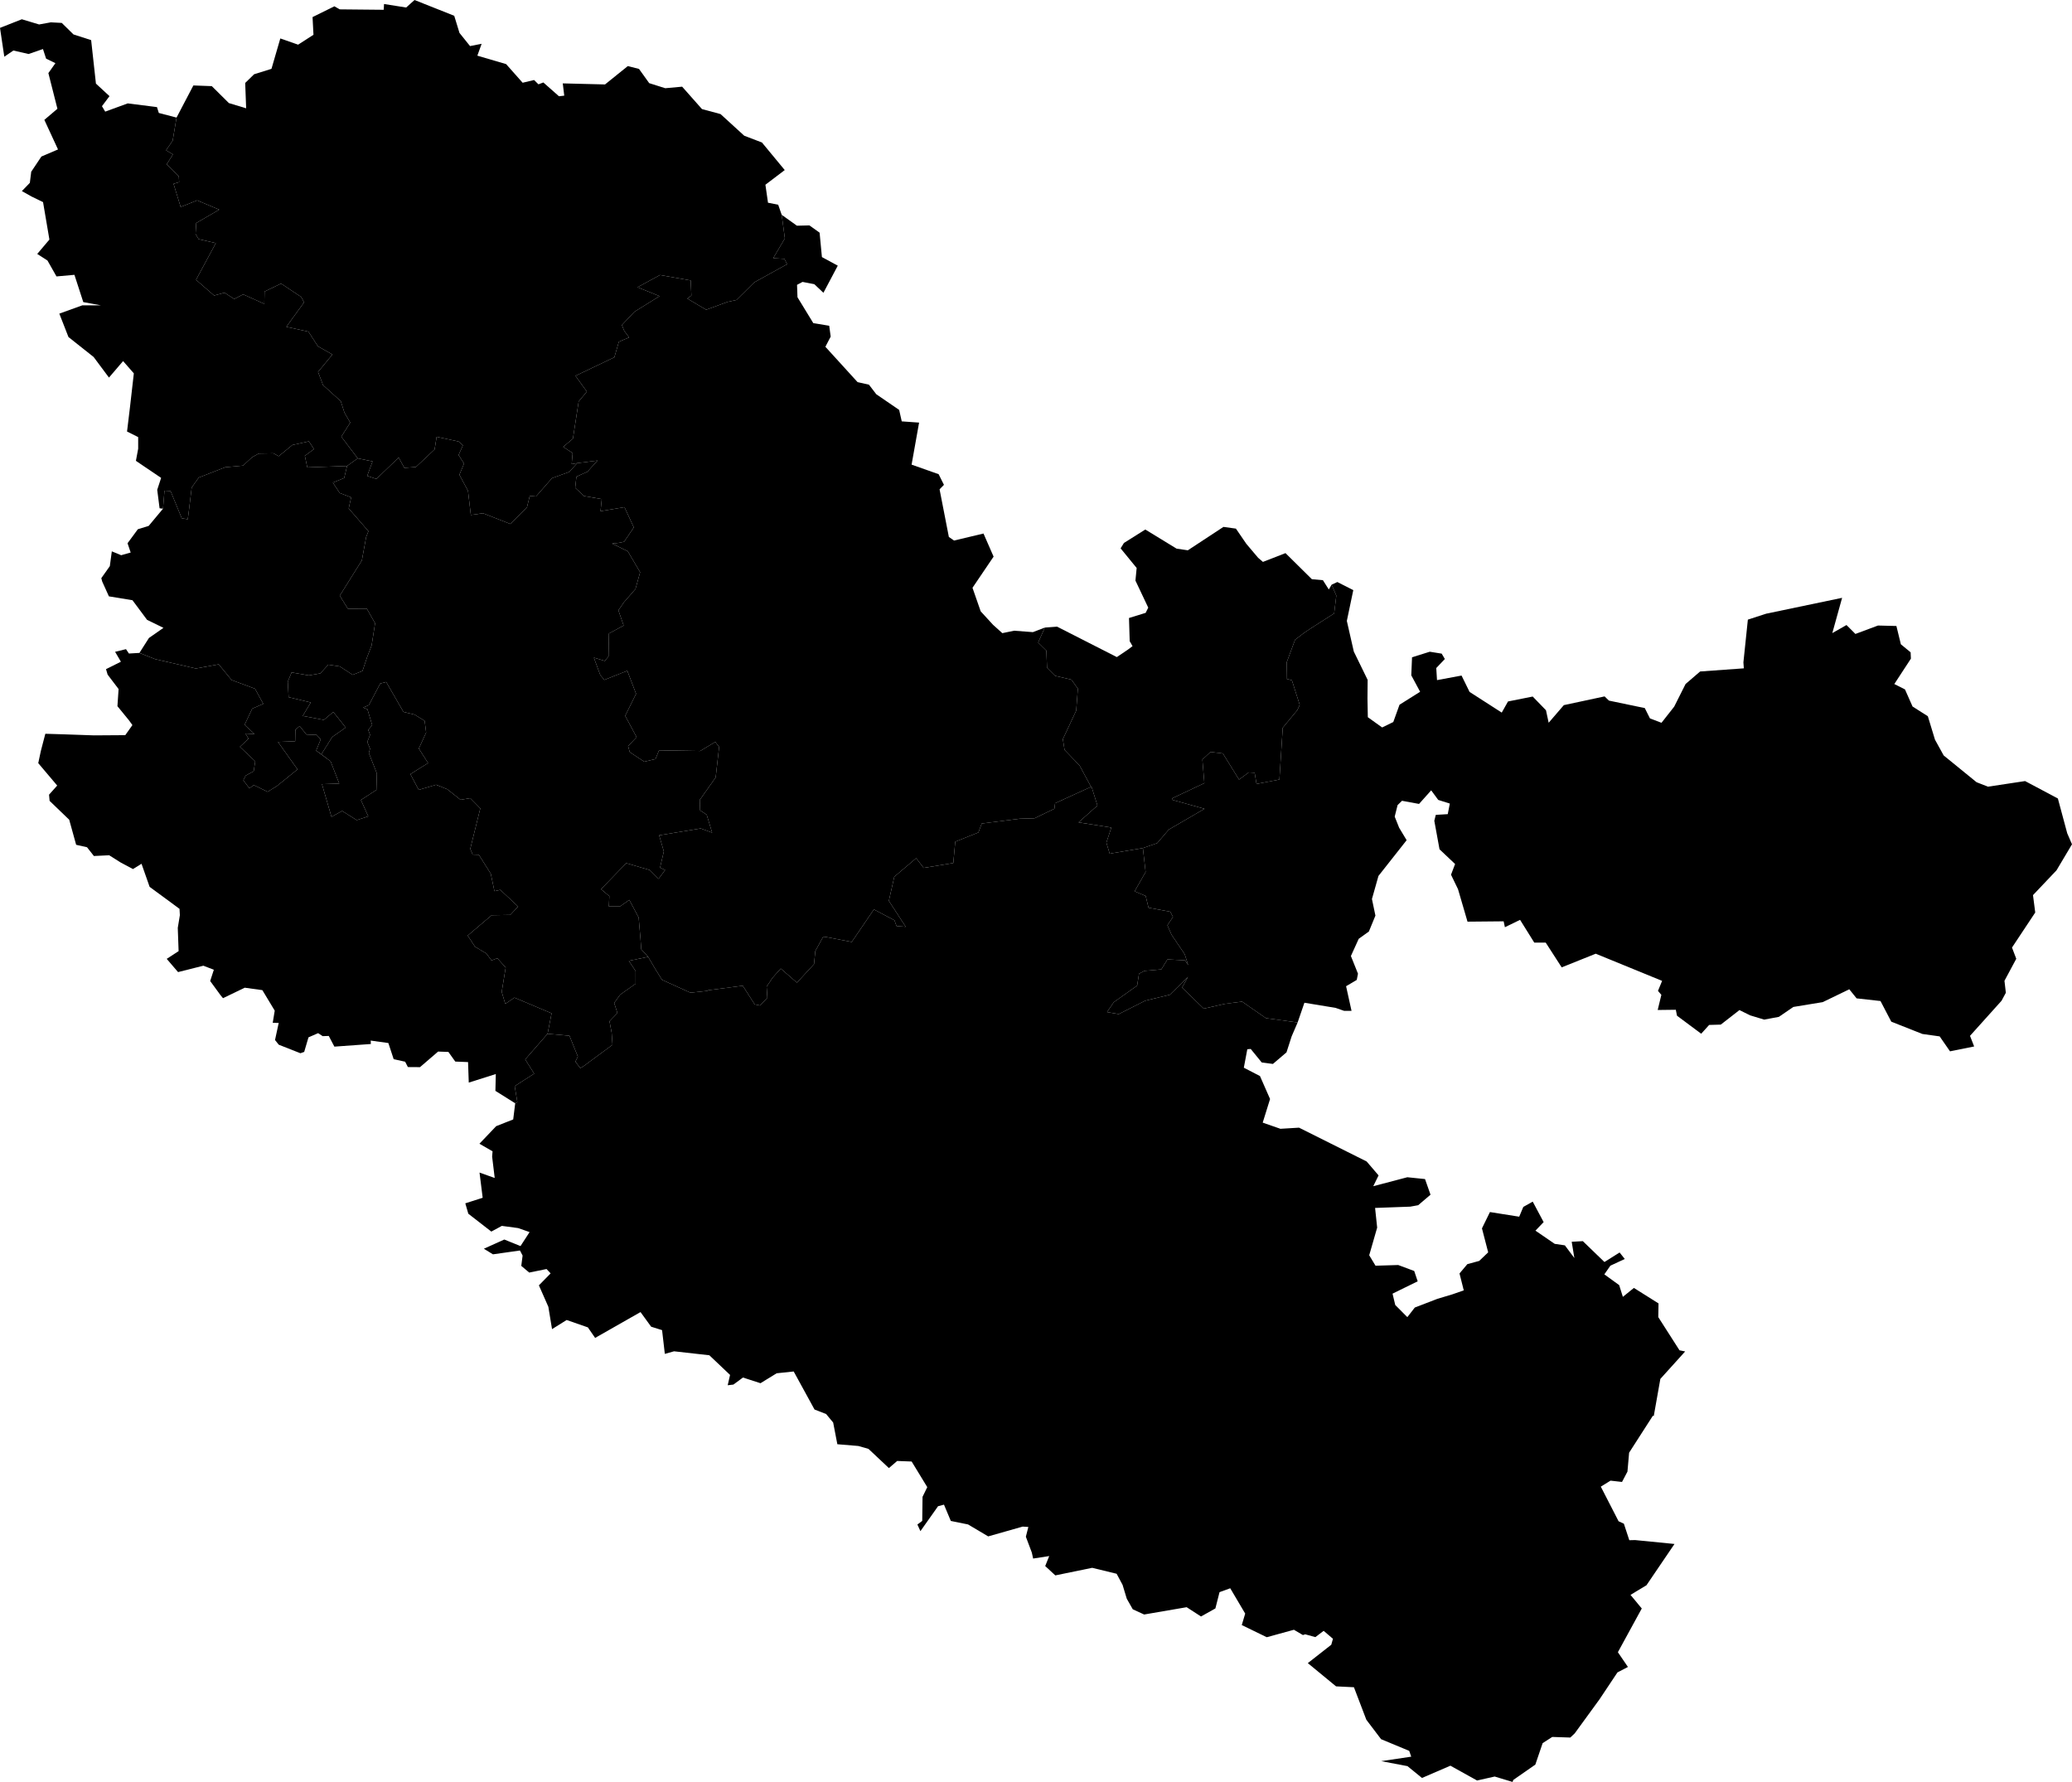 <svg xmlns="http://www.w3.org/2000/svg" version="1.1" xmlns:xlink="http://www.w3.org/1999/xlink" xmlns:svgjs="http://svgjs.dev/svgjs" viewBox="1157.802 362.171 148.405 127.624"><path class="circo" id="057-01" d="M 1178.413,410.995 1178.474,412.103 1180.062,412.483 1179.484,413.446 1180.995,413.731 1181.676,413.16 1182.561,414.278 1181.6,414.952 1180.816,416.197 1180.446,415.929 1180.772,415.128 1180.484,414.807 1179.749,414.777 1179.267,414.175 1178.959,414.434 1178.943,415.259 1177.713,415.31 1179.111,417.274 1177.635,418.467 1176.972,418.879 1175.979,418.399 1175.663,418.631 1175.23,418.052 1175.395,417.723 1175.973,417.406 1176.082,416.698 1174.985,415.657 1175.601,415.076 1175.383,414.708 1176.034,414.743 1175.319,414.085 1175.867,412.925 1176.659,412.579 1176.066,411.497 1174.389,410.874 1173.468,409.751 1171.829,410.049 1168.909,409.377 1167.788,408.933 1168.47,407.863 1169.509,407.139 1168.337,406.566 1167.29,405.159 1165.603,404.883 1165.123,403.822 1165.058,403.579 1165.668,402.719 1165.811,401.659 1166.481,401.936 1167.162,401.743 1166.937,401.079 1167.676,400.075 1168.451,399.837 1169.477,398.605 1169.583,397.312 1170.019,397.34 1170.82,399.29 1171.251,399.361 1171.318,398.853 1171.532,397.086 1172.036,396.375 1173.93,395.637 1175.216,395.517 1175.849,394.924 1176.33,394.654 1177.384,394.637 1177.762,394.845 1178.744,394.042 1179.923,393.781 1180.293,394.334 1179.636,394.817 1179.812,395.646 1182.658,395.545 1182.454,396.407 1181.644,396.736 1182.132,397.48 1182.953,397.795 1182.777,398.587 1184.192,400.216 1184.03,400.621 1183.72,402.306 1182.137,404.834 1182.715,405.765 1184.075,405.764 1184.667,406.81 1184.419,408.399 1184.096,409.237 1183.765,410.227 1183.062,410.501 1182.138,409.902 1181.315,409.776 1180.748,410.397 1179.919,410.545 1178.689,410.33 1178.413,410.995 z">
      <title id="t264">Première circonscription de la Moselle</title>
      <desc id="d264">Cantons de : Maizières-lès-Metz, Marange-Silvange, Metz III (partie non comprise dans la 3e circonscription), Rombas, Woippy</desc>
    </path><path class="circo" id="057-02" d="M 1169.743,430.845 1170.555,431.793 1172.368,431.336 1173.118,431.625 1172.856,432.433 1173.594,433.443 1173.775,433.662 1175.33,432.911 1176.594,433.086 1177.479,434.554 1177.336,435.426 1177.764,435.434 1177.5,436.658 1177.767,436.993 1179.319,437.605 1179.59,437.509 1179.896,436.467 1180.588,436.166 1180.914,436.381 1181.35,436.366 1181.752,437.132 1184.364,436.943 1184.353,436.698 1185.618,436.874 1185.998,438.029 1186.821,438.212 1187.016,438.595 1187.884,438.601 1189.181,437.485 1189.918,437.511 1190.411,438.202 1191.326,438.238 1191.377,439.708 1193.314,439.094 1193.285,440.299 1194.703,441.189 1194.857,441.104 1194.666,439.962 1196.063,439.066 1195.42,438.047 1197.022,436.21 1197.31,434.745 1194.647,433.621 1193.991,434.07 1193.737,433.208 1194.021,431.468 1193.423,430.798 1193.005,430.959 1192.646,430.468 1191.824,429.975 1191.301,429.177 1193.019,427.719 1194.351,427.696 1194.912,427.099 1193.636,425.904 1193.217,425.996 1192.953,424.748 1192.099,423.39 1191.658,423.376 1191.484,422.969 1192.203,420.066 1191.485,419.334 1190.787,419.452 1189.84,418.697 1189.038,418.375 1187.792,418.742 1187.194,417.615 1188.463,416.82 1187.799,415.783 1188.324,414.639 1188.217,413.797 1187.495,413.35 1186.702,413.162 1185.463,411.016 1185.036,411.126 1184.216,412.679 1183.807,412.845 1184.119,412.971 1184.459,414.105 1184.175,414.449 1184.309,414.799 1184.108,415.31 1184.306,415.793 1184.22,416.103 1184.793,417.56 1184.761,418.746 1183.652,419.466 1184.179,420.639 1183.35,420.908 1182.307,420.252 1181.543,420.673 1180.863,418.333 1182.101,418.291 1181.48,416.695 1180.446,415.929 1180.772,415.128 1180.484,414.807 1179.749,414.777 1179.267,414.175 1178.959,414.434 1178.943,415.259 1177.713,415.31 1179.111,417.274 1177.635,418.467 1176.972,418.879 1175.979,418.399 1175.663,418.631 1175.23,418.052 1175.395,417.723 1175.973,417.406 1176.082,416.698 1174.985,415.657 1175.601,415.076 1175.383,414.708 1176.034,414.743 1175.319,414.085 1175.867,412.925 1176.659,412.579 1176.066,411.497 1174.389,410.874 1173.468,409.751 1171.829,410.049 1168.909,409.377 1167.788,408.933 1167.037,408.977 1166.826,408.664 1166.046,408.855 1166.462,409.564 1165.395,410.096 1165.511,410.489 1166.296,411.521 1166.213,412.749 1167.045,413.768 1167.286,414.102 1166.774,414.824 1164.539,414.839 1162.428,414.766 1161.049,414.724 1160.727,415.959 1160.542,416.828 1161.899,418.433 1161.315,419.086 1161.355,419.53 1162.759,420.881 1163.256,422.676 1164.034,422.851 1164.527,423.479 1165.623,423.425 1166.435,423.938 1167.326,424.414 1167.938,424.035 1168.519,425.688 1170.66,427.263 1170.685,427.718 1170.535,428.626 1170.595,430.292 1169.743,430.845 z">
      <title id="t265">Deuxième circonscription de la Moselle</title>
      <desc id="d265">Cantons de : Ars-sur-Moselle, Metz IV, Montigny-lès-Metz (moins les communes de Chieulles, Mey, Saint-Julien-lès-Metz, Vantoux, Vany), Verny</desc>
    </path><path class="circo" id="057-03" d="M 1183.765,410.227 1183.062,410.501 1182.138,409.902 1181.315,409.776 1180.748,410.397 1179.919,410.545 1178.689,410.33 1178.413,410.995 1178.474,412.103 1180.062,412.483 1179.484,413.446 1180.995,413.731 1181.676,413.16 1182.561,414.278 1181.6,414.952 1180.816,416.197 1181.48,416.695 1182.101,418.291 1180.863,418.333 1181.543,420.673 1182.307,420.252 1183.35,420.908 1184.179,420.639 1183.652,419.466 1184.761,418.746 1184.793,417.56 1184.22,416.103 1184.306,415.793 1184.108,415.31 1184.309,414.799 1184.175,414.449 1184.459,414.105 1184.119,412.971 1183.807,412.845 1184.216,412.679 1185.036,411.126 1185.463,411.016 1186.702,413.162 1187.495,413.35 1188.217,413.797 1188.324,414.639 1187.799,415.783 1188.463,416.82 1187.194,417.615 1187.792,418.742 1189.038,418.375 1189.84,418.697 1190.787,419.452 1191.485,419.334 1192.203,420.066 1191.484,422.969 1191.658,423.376 1192.099,423.39 1192.953,424.748 1193.217,425.996 1193.636,425.904 1194.912,427.099 1194.351,427.696 1193.019,427.719 1191.301,429.177 1191.824,429.975 1192.646,430.468 1193.005,430.959 1193.423,430.798 1194.021,431.468 1193.737,433.208 1193.991,434.07 1194.647,433.621 1197.31,434.745 1197.022,436.21 1198.589,436.352 1199.19,437.842 1199.013,438.205 1199.365,438.672 1199.611,438.522 1201.672,437.001 1201.611,436.135 1201.457,435.314 1202.024,434.725 1201.792,434.001 1202.228,433.402 1203.329,432.628 1203.328,431.721 1202.842,430.986 1204.225,430.7 1203.731,430.16 1203.677,429.427 1203.546,427.885 1202.875,426.623 1202.202,427.093 1201.411,427.092 1201.446,426.354 1200.85,425.854 1202.657,423.991 1204.34,424.484 1204.97,425.115 1205.442,424.48 1205.076,424.314 1205.349,423.151 1205.012,421.996 1207.99,421.505 1208.808,421.808 1208.418,420.521 1207.947,420.21 1207.923,419.46 1209.061,417.851 1209.309,415.664 1209.032,415.307 1207.957,415.957 1205.006,415.91 1204.75,416.533 1203.945,416.725 1202.907,416.035 1202.789,415.608 1203.398,414.967 1202.58,413.438 1203.36,411.861 1202.732,410.212 1201.087,410.864 1200.795,410.516 1200.337,409.272 1201.12,409.507 1201.387,409.182 1201.416,407.543 1202.471,406.971 1202.093,405.88 1202.496,405.3 1203.317,404.356 1203.651,403.155 1202.766,401.652 1201.642,401.102 1202.088,401.054 1202.504,400.972 1203.198,399.945 1202.53,398.495 1200.814,398.782 1200.903,397.917 1199.628,397.696 1198.999,397.106 1199.087,396.311 1199.879,395.953 1200.6,395.156 1199.151,395.339 1198.571,395.97 1197.336,396.421 1196.189,397.73 1195.747,397.683 1195.545,398.503 1194.36,399.699 1192.398,398.931 1191.525,399.054 1191.322,397.325 1190.705,396.173 1191.039,395.376 1190.647,394.757 1190.958,394.064 1190.648,393.792 1189.076,393.456 1188.93,394.359 1187.594,395.615 1186.764,395.682 1186.358,394.939 1184.761,396.474 1184.101,396.253 1184.487,395.216 1183.423,394.998 1182.658,395.545 1182.454,396.407 1181.644,396.736 1182.132,397.48 1182.953,397.795 1182.777,398.587 1184.192,400.216 1184.03,400.621 1183.72,402.306 1182.137,404.834 1182.715,405.765 1184.075,405.764 1184.667,406.81 1184.419,408.399 1184.096,409.237 1183.765,410.227 z">
      <title id="t266">Troisième circonscription de la Moselle</title>
      <desc id="d266">Cantons de : Metz I, Metz II, Metz III (moins la partie située à l'ouest de la voie ferrée de Nancy à Thionville), Pange, Vigy, Communes de : Chieulles, Mey, Saint-Julien-lès-Metz, Vantoux, Vany</desc>
    </path><path class="circo" id="057-04" d="M 1249.945,437.543 1248.973,438.371 1248.172,438.265 1247.383,437.298 1247.139,437.318 1246.89,438.641 1248.046,439.238 1248.769,440.883 1248.242,442.575 1249.511,443.016 1250.843,442.935 1255.687,445.357 1256.541,446.354 1256.161,447.128 1258.602,446.486 1259.868,446.617 1260.261,447.737 1259.378,448.489 1258.81,448.592 1256.291,448.684 1256.44,450.093 1255.87,452.073 1256.322,452.822 1257.949,452.773 1259.094,453.2 1259.342,453.94 1257.542,454.823 1257.735,455.635 1258.601,456.506 1259.136,455.818 1260.753,455.195 1261.823,454.874 1262.643,454.588 1262.338,453.377 1262.901,452.709 1263.749,452.479 1264.391,451.865 1263.946,450.147 1264.518,448.979 1266.614,449.312 1266.907,448.612 1267.582,448.233 1268.363,449.699 1267.777,450.311 1269.157,451.257 1269.884,451.364 1270.565,452.273 1270.374,451.108 1271.171,451.063 1272.719,452.557 1273.805,451.875 1274.175,452.34 1273.144,452.82 1272.711,453.442 1273.774,454.212 1274.038,455.053 1274.828,454.413 1276.592,455.523 1276.575,456.505 1278.095,458.881 1278.5,458.963 1276.723,460.93 1276.251,463.591 1276.187,463.568 1274.486,466.214 1274.367,467.57 1273.977,468.309 1273.155,468.216 1272.458,468.645 1273.731,471.125 1274.11,471.298 1274.499,472.482 1274.915,472.472 1277.736,472.751 1275.727,475.71 1274.585,476.397 1275.392,477.372 1273.681,480.504 1274.402,481.56 1273.65,481.951 1272.371,483.87 1270.589,486.317 1270.274,486.615 1268.981,486.572 1268.292,487.016 1267.769,488.553 1266.188,489.654 1266.138,489.795 1264.858,489.408 1263.595,489.692 1261.686,488.631 1259.651,489.51 1258.611,488.663 1256.73,488.306 1258.879,487.985 1258.737,487.571 1256.72,486.732 1255.665,485.341 1254.776,483.012 1253.496,482.95 1251.473,481.285 1253.153,479.969 1253.274,479.543 1252.608,478.973 1252.014,479.423 1251.286,479.221 1251.122,479.275 1250.477,478.896 1248.533,479.43 1246.743,478.559 1246.988,477.737 1245.916,475.924 1245.15,476.202 1244.853,477.369 1243.823,477.945 1242.795,477.28 1239.75,477.803 1238.936,477.43 1238.506,476.673 1238.206,475.682 1237.779,474.885 1236.029,474.459 1233.388,475.002 1232.664,474.333 1232.951,473.618 1231.8,473.795 1231.705,473.367 1231.278,472.231 1231.457,471.534 1231.051,471.507 1228.581,472.209 1227.139,471.353 1225.904,471.103 1225.414,469.935 1224.99,470.047 1223.726,471.834 1223.51,471.358 1223.856,471.099 1223.878,469.375 1224.217,468.681 1223.098,466.846 1222.062,466.806 1221.469,467.316 1220.006,465.941 1219.28,465.733 1217.776,465.608 1217.477,464.055 1216.971,463.444 1216.142,463.122 1214.65,460.398 1213.43,460.526 1212.648,461.006 1212.272,461.238 1211.016,460.831 1210.331,461.336 1209.923,461.384 1210.092,460.644 1208.608,459.236 1206.08,458.952 1205.42,459.137 1205.222,457.436 1204.44,457.191 1203.678,456.143 1200.428,457.993 1199.907,457.239 1198.388,456.71 1197.341,457.365 1197.077,455.763 1196.4,454.229 1197.24,453.372 1196.948,453.06 1195.707,453.313 1195.138,452.834 1195.233,452.096 1195.043,451.733 1193.11,452.007 1192.458,451.606 1193.923,450.947 1195.083,451.416 1195.734,450.414 1194.913,450.127 1193.745,449.97 1192.993,450.378 1191.345,449.099 1191.129,448.355 1192.373,447.956 1192.148,446.152 1193.235,446.539 1193.05,445.007 1193.081,444.629 1192.141,444.086 1193.341,442.827 1194.56,442.346 1194.703,441.189 1194.857,441.104 1194.666,439.962 1196.063,439.066 1195.42,438.047 1197.022,436.21 1198.589,436.352 1199.19,437.842 1199.013,438.205 1199.365,438.672 1199.611,438.522 1201.672,437.001 1201.611,436.135 1201.457,435.314 1202.024,434.725 1201.792,434.001 1202.228,433.402 1203.329,432.628 1203.328,431.721 1202.842,430.986 1204.225,430.7 1204.725,431.555 1205.217,432.346 1207.253,433.268 1208.454,433.14 1208.53,433.093 1211.002,432.77 1211.855,434.105 1212.243,434.186 1212.762,433.632 1212.71,432.837 1213.15,432.179 1213.724,431.542 1214.881,432.549 1216.105,431.225 1216.199,430.285 1216.764,429.256 1216.995,429.285 1218.807,429.634 1220.394,427.305 1221.868,428.084 1222.014,428.494 1222.674,428.549 1221.465,426.691 1221.855,424.964 1223.422,423.635 1223.958,424.331 1226.081,423.982 1226.221,422.454 1227.879,421.792 1228.119,421.152 1230.842,420.808 1231.899,420.777 1233.322,420.093 1233.371,419.7 1235.949,418.523 1236.003,418.578 1236.405,419.865 1235.052,421.07 1237.4,421.441 1237.045,422.52 1237.283,423.317 1237.507,423.272 1239.66,422.911 1239.855,424.625 1239.068,426.007 1239.86,426.341 1240.063,427.18 1241.623,427.47 1241.815,427.841 1241.416,428.439 1241.71,429.113 1242.655,430.513 1242.909,431.298 1242.674,430.95 1241.419,430.885 1240.981,431.599 1239.762,431.707 1239.382,431.912 1239.248,432.762 1237.575,433.95 1237.091,434.657 1237.93,434.8 1239.827,433.841 1241.593,433.415 1242.889,432.136 1242.466,432.904 1244.02,434.41 1245.539,434.066 1246.767,433.908 1248.472,435.091 1250.744,435.4 1250.316,436.393 1249.945,437.543 z">
      <title id="t267">Quatrième circonscription de la Moselle</title>
      <desc id="d267">Cantons de : Albestroff, Château-Salins, Delme, Dieuze, Fénétrange, Grostenquin, Lorquin, Phalsbourg, Réchicourt-le-Château, Sarrebourg, Vic-sur-Seille</desc>
    </path><path class="circo" id="057-05" d="M 1297.47,437.468 1296.728,436.398 1295.488,436.224 1293.263,435.343 1292.491,433.865 1290.78,433.675 1290.255,433.024 1288.352,433.945 1286.249,434.289 1285.213,434.999 1284.159,435.196 1283.155,434.892 1282.389,434.513 1282.052,434.776 1281.052,435.554 1280.219,435.578 1279.648,436.207 1277.915,434.916 1277.831,434.491 1276.533,434.507 1276.795,433.423 1276.553,433.138 1276.85,432.422 1272.095,430.476 1269.657,431.455 1268.513,429.683 1267.694,429.683 1266.676,428.051 1265.589,428.579 1265.499,428.157 1262.911,428.181 1262.23,425.852 1261.73,424.819 1262.021,424.052 1260.906,422.998 1260.533,420.957 1260.639,420.532 1261.496,420.481 1261.645,419.723 1260.815,419.463 1260.309,418.776 1259.44,419.749 1258.219,419.524 1257.903,419.832 1257.696,420.658 1258.014,421.454 1258.551,422.347 1256.533,424.906 1256.066,426.559 1256.315,427.748 1255.847,428.887 1255.12,429.408 1254.559,430.642 1255.066,431.907 1254.978,432.354 1254.214,432.805 1254.604,434.568 1254.068,434.567 1253.46,434.356 1251.229,433.988 1250.744,435.4 1248.472,435.091 1246.767,433.908 1245.539,434.066 1244.02,434.41 1242.466,432.904 1242.889,432.136 1241.593,433.415 1239.827,433.841 1237.93,434.8 1237.091,434.657 1237.575,433.95 1239.248,432.762 1239.382,431.912 1239.762,431.707 1240.981,431.599 1241.419,430.885 1242.674,430.95 1242.909,431.298 1242.655,430.513 1241.71,429.113 1241.416,428.439 1241.815,427.841 1241.623,427.47 1240.063,427.18 1239.86,426.341 1239.068,426.007 1239.855,424.625 1239.66,422.911 1240.683,422.558 1241.514,421.587 1244.071,420.099 1241.744,419.449 1241.771,419.342 1244.063,418.26 1243.921,416.569 1244.506,416.025 1245.389,416.135 1246.547,418.005 1247.243,417.492 1247.666,417.517 1247.799,418.318 1249.438,418.002 1249.678,414.292 1250.724,413.027 1250.893,412.653 1250.333,410.893 1249.941,410.788 1249.96,409.609 1250.56,407.99 1251.198,407.503 1251.669,407.185 1253.358,406.107 1253.514,404.827 1253.178,404.046 1253.588,403.856 1254.73,404.437 1254.268,406.641 1254.767,408.835 1255.758,410.865 1255.746,412.211 1255.771,413.538 1256.797,414.272 1257.595,413.883 1258.041,412.644 1259.517,411.716 1258.884,410.539 1258.938,409.246 1260.208,408.848 1261.061,408.985 1261.288,409.37 1260.673,410.016 1260.726,410.882 1262.484,410.555 1263.059,411.727 1265.363,413.208 1265.812,412.41 1267.58,412.058 1268.531,413.039 1268.724,413.935 1269.81,412.673 1272.729,412.048 1273.04,412.349 1275.608,412.884 1275.979,413.624 1276.805,413.938 1277.716,412.779 1278.529,411.161 1279.572,410.263 1282.702,410.038 1282.672,409.61 1282.991,406.55 1284.294,406.126 1289.741,404.988 1289.039,407.515 1290.055,406.936 1290.694,407.575 1292.312,406.972 1293.63,407.005 1293.95,408.316 1294.648,408.891 1294.669,409.343 1293.481,411.162 1294.244,411.547 1294.787,412.772 1295.882,413.468 1296.394,415.15 1297.017,416.278 1299.37,418.193 1300.188,418.514 1302.847,418.112 1305.195,419.359 1305.866,421.853 1306.207,422.639 1305.097,424.505 1303.413,426.28 1303.574,427.525 1301.909,430.036 1302.215,430.839 1301.37,432.417 1301.469,433.274 1301.16,433.847 1298.902,436.358 1299.198,437.12 1297.47,437.468 z">
      <title id="t268">Cinquième circonscription de la Moselle</title>
      <desc id="d268">Cantons de: Bitche, Rohrbach-lès-Bitche, Sarralbe, Sarreguemines, Sarreguemines-Campagne, Volmunster</desc>
    </path><path class="circo" id="057-06" d="M 1239.127,403.754 1239.214,402.851 1238.065,401.445 1238.303,401.059 1239.833,400.096 1242.073,401.465 1242.879,401.584 1245.43,399.908 1246.323,400.031 1247.068,401.119 1247.916,402.122 1248.258,402.415 1249.874,401.786 1251.764,403.654 1252.553,403.724 1252.977,404.39 1253.178,404.046 1253.514,404.827 1253.358,406.107 1251.669,407.185 1251.198,407.503 1250.56,407.99 1249.96,409.609 1249.941,410.788 1250.333,410.893 1250.893,412.653 1250.724,413.027 1249.678,414.292 1249.438,418.002 1247.799,418.318 1247.666,417.517 1247.243,417.492 1246.547,418.005 1245.389,416.135 1244.506,416.025 1243.921,416.569 1244.063,418.26 1241.771,419.342 1241.744,419.449 1244.071,420.099 1241.514,421.587 1240.683,422.558 1239.66,422.911 1237.507,423.272 1237.283,423.317 1237.045,422.52 1237.4,421.441 1235.052,421.07 1236.405,419.865 1236.003,418.578 1235.949,418.523 1235.128,417 1234.05,415.878 1233.928,415.11 1234.883,413.066 1235.004,411.493 1234.538,410.847 1233.373,410.575 1232.796,409.997 1232.746,408.769 1232.158,408.191 1232.637,407.118 1233.516,407.053 1237.794,409.232 1238.591,408.695 1238.919,408.449 1238.716,408.093 1238.665,406.433 1239.858,406.064 1240.044,405.69 1239.127,403.754 z">
      <title id="t269">Sixième circonscription de la Moselle</title>
      <desc id="d269">Cantons de : Behren-lès-Forbach, Forbach, Freyming-Merlebach, Stiring-Wendel</desc>
    </path><path class="circo" id="057-07" d="M 1207.957,415.957 1205.006,415.91 1204.75,416.533 1203.945,416.725 1202.907,416.035 1202.789,415.608 1203.398,414.967 1202.58,413.438 1203.36,411.861 1202.732,410.212 1201.087,410.864 1200.795,410.516 1200.337,409.272 1201.12,409.507 1201.387,409.182 1201.416,407.543 1202.471,406.971 1202.093,405.88 1202.496,405.3 1203.317,404.356 1203.651,403.155 1202.766,401.652 1201.642,401.102 1202.088,401.054 1202.504,400.972 1203.198,399.945 1202.53,398.495 1200.814,398.782 1200.903,397.917 1199.628,397.696 1198.999,397.106 1199.087,396.311 1199.879,395.953 1200.6,395.156 1199.151,395.339 1198.748,395.408 1198.816,394.618 1198.139,394.176 1198.837,393.588 1199.249,390.921 1199.836,390.219 1199.018,389.089 1201.805,387.76 1202.128,386.647 1202.861,386.338 1202.507,385.856 1202.345,385.452 1203.237,384.504 1205.042,383.38 1203.466,382.743 1205.073,381.868 1207.271,382.256 1207.323,383.336 1207.026,383.553 1208.382,384.355 1209.924,383.79 1210.553,383.655 1211.826,382.393 1214.175,381.094 1213.986,380.711 1213.182,380.662 1214.018,379.243 1213.789,377.555 1214.881,378.336 1215.777,378.315 1216.505,378.835 1216.671,380.583 1217.807,381.198 1216.779,383.14 1216.127,382.525 1215.282,382.362 1214.889,382.571 1214.921,383.46 1216.054,385.314 1217.194,385.502 1217.299,386.279 1216.919,387.007 1219.224,389.539 1220.04,389.722 1220.564,390.406 1222.203,391.529 1222.389,392.35 1223.631,392.438 1223.094,395.448 1225.031,396.133 1225.411,396.895 1225.098,397.217 1225.763,400.627 1226.134,400.885 1228.244,400.383 1228.967,402.037 1227.456,404.269 1228.043,405.955 1228.928,406.92 1229.593,407.518 1230.435,407.343 1231.784,407.445 1232.637,407.118 1232.158,408.191 1232.746,408.769 1232.796,409.997 1233.373,410.575 1234.538,410.847 1235.004,411.493 1234.883,413.066 1233.928,415.11 1234.05,415.878 1235.128,417 1235.949,418.523 1233.371,419.7 1233.322,420.093 1231.899,420.777 1230.842,420.808 1228.119,421.152 1227.879,421.792 1226.221,422.454 1226.081,423.982 1223.958,424.331 1223.422,423.635 1221.855,424.964 1221.465,426.691 1222.674,428.549 1222.014,428.494 1221.868,428.084 1220.394,427.305 1218.807,429.634 1216.995,429.285 1216.764,429.256 1216.199,430.285 1216.105,431.225 1214.881,432.549 1213.724,431.542 1213.15,432.179 1212.71,432.837 1212.762,433.632 1212.243,434.186 1211.855,434.105 1211.002,432.77 1208.53,433.093 1208.454,433.14 1207.253,433.268 1205.217,432.346 1204.725,431.555 1204.225,430.7 1203.731,430.16 1203.677,429.427 1203.546,427.885 1202.875,426.623 1202.202,427.093 1201.411,427.092 1201.446,426.354 1200.85,425.854 1202.657,423.991 1204.34,424.484 1204.97,425.115 1205.442,424.48 1205.076,424.314 1205.349,423.151 1205.012,421.996 1207.99,421.505 1208.808,421.808 1208.418,420.521 1207.947,420.21 1207.923,419.46 1209.061,417.851 1209.309,415.664 1209.032,415.307 1207.957,415.957 z">
      <title id="t270">Septième circonscription de la Moselle</title>
      <desc id="d270">Cantons de : Boulay-Moselle, Bouzonville, Faulquemont, Saint-Avold I, Saint-Avold II</desc>
    </path><path class="circo" id="057-08" d="M 1170.232,375.336 1170.634,375.216 1170.608,374.796 1169.743,373.937 1170.187,373.228 1169.697,372.933 1170.17,372.242 1170.446,370.592 1169.177,370.261 1169.046,369.842 1166.951,369.576 1165.337,370.166 1165.105,369.776 1165.644,369.057 1164.673,368.159 1164.33,365.045 1163.067,364.638 1162.225,363.812 1161.44,363.771 1160.603,363.923 1159.365,363.551 1157.802,364.168 1158.11,366.233 1158.76,365.79 1159.852,366.039 1160.879,365.683 1161.104,366.371 1161.771,366.695 1161.267,367.407 1161.915,369.961 1160.978,370.756 1161.957,372.874 1160.767,373.382 1160.039,374.47 1159.939,375.267 1159.369,375.856 1160.054,376.242 1160.885,376.646 1161.341,379.329 1160.469,380.359 1161.202,380.83 1161.848,381.969 1163.133,381.854 1163.767,383.808 1165.025,384.039 1163.702,384.038 1162.051,384.634 1162.706,386.31 1164.507,387.738 1165.607,389.214 1166.618,388.032 1167.388,388.912 1167.114,391.313 1166.901,393.077 1167.699,393.476 1167.699,394.308 1167.536,395.177 1169.342,396.398 1169.063,397.251 1169.232,398.576 1169.477,398.605 1169.583,397.312 1170.019,397.34 1170.82,399.29 1171.251,399.361 1171.318,398.853 1171.532,397.086 1172.036,396.375 1173.93,395.637 1175.216,395.517 1175.849,394.924 1176.33,394.654 1177.384,394.637 1177.762,394.845 1178.744,394.042 1179.923,393.781 1180.293,394.334 1179.636,394.817 1179.812,395.646 1182.658,395.545 1183.423,394.998 1182.249,393.447 1182.887,392.437 1182.473,391.723 1182.207,390.901 1180.932,389.746 1180.878,389.588 1180.581,388.808 1181.613,387.559 1180.572,386.972 1179.895,385.925 1178.31,385.577 1179.583,383.824 1179.371,383.436 1177.934,382.481 1176.75,383.051 1176.732,383.934 1175.22,383.253 1174.577,383.585 1173.885,383.134 1173.14,383.336 1171.906,382.267 1171.846,382.204 1173.26,379.583 1172.025,379.296 1171.807,378.924 1171.856,378.144 1173.505,377.186 1171.924,376.522 1170.741,376.993 1170.232,375.336 z">
      <title id="t271">Huitième circonscription de la Moselle</title>
      <desc id="d271">Cantons de : Algrange, Fameck, Florange, Fontoy, Hayange, Moyeuvre-Grande, Commune de Terville</desc>
    </path><path class="circo" id="057-09" d="M 1191.992,366.158 1194.052,366.762 1195.235,368.097 1196.055,367.902 1196.368,368.21 1196.72,368.078 1197.837,369.065 1198.216,369.022 1198.11,368.143 1201.136,368.219 1202.768,366.904 1203.57,367.107 1204.301,368.126 1205.449,368.489 1206.66,368.379 1208.08,369.983 1209.411,370.342 1211.106,371.891 1212.375,372.376 1214.008,374.351 1212.624,375.402 1212.809,376.69 1213.54,376.834 1213.789,377.555 1214.018,379.243 1213.182,380.662 1213.986,380.711 1214.175,381.094 1211.826,382.393 1210.553,383.655 1209.924,383.79 1208.382,384.355 1207.026,383.553 1207.323,383.336 1207.271,382.256 1205.073,381.868 1203.466,382.743 1205.042,383.38 1203.237,384.504 1202.345,385.452 1202.507,385.856 1202.861,386.338 1202.128,386.647 1201.805,387.76 1199.018,389.089 1199.836,390.219 1199.249,390.921 1198.837,393.588 1198.139,394.176 1198.816,394.618 1198.748,395.408 1199.151,395.339 1198.571,395.97 1197.336,396.421 1196.189,397.73 1195.747,397.683 1195.545,398.503 1194.36,399.699 1192.398,398.931 1191.525,399.054 1191.322,397.325 1190.705,396.173 1191.039,395.376 1190.647,394.757 1190.958,394.064 1190.648,393.792 1189.076,393.456 1188.93,394.359 1187.594,395.615 1186.764,395.682 1186.358,394.939 1184.761,396.474 1184.101,396.253 1184.487,395.216 1183.423,394.998 1182.249,393.447 1182.887,392.437 1182.473,391.723 1182.207,390.901 1180.932,389.746 1180.878,389.588 1180.581,388.808 1181.613,387.559 1180.572,386.972 1179.895,385.925 1178.31,385.577 1179.583,383.824 1179.371,383.436 1177.934,382.481 1176.75,383.051 1176.732,383.934 1175.22,383.253 1174.577,383.585 1173.885,383.134 1173.14,383.336 1171.906,382.267 1171.846,382.204 1173.26,379.583 1172.025,379.296 1171.807,378.924 1171.856,378.144 1173.505,377.186 1171.924,376.522 1170.741,376.993 1170.232,375.336 1170.634,375.216 1170.608,374.796 1169.743,373.937 1170.187,373.228 1169.697,372.933 1170.17,372.242 1170.446,370.592 1171.652,368.291 1172.972,368.34 1174.195,369.553 1175.432,369.928 1175.364,368.112 1176.004,367.488 1177.246,367.101 1177.879,364.925 1179.155,365.37 1180.254,364.661 1180.188,363.394 1181.753,362.622 1182.132,362.841 1185.286,362.872 1185.308,362.458 1186.893,362.709 1187.492,362.171 1190.336,363.302 1190.712,364.529 1191.468,365.471 1192.298,365.308 1191.992,366.158 z">
      <title id="t272">Neuvième circonscription de la Moselle</title>
      <desc id="d272">Cantons de : Cattenom, Metzervisse, Sierck-les-Bains, Thionville Est, Thionville Ouest, Yutz (moins la commune de Terville)</desc>
    </path></svg>